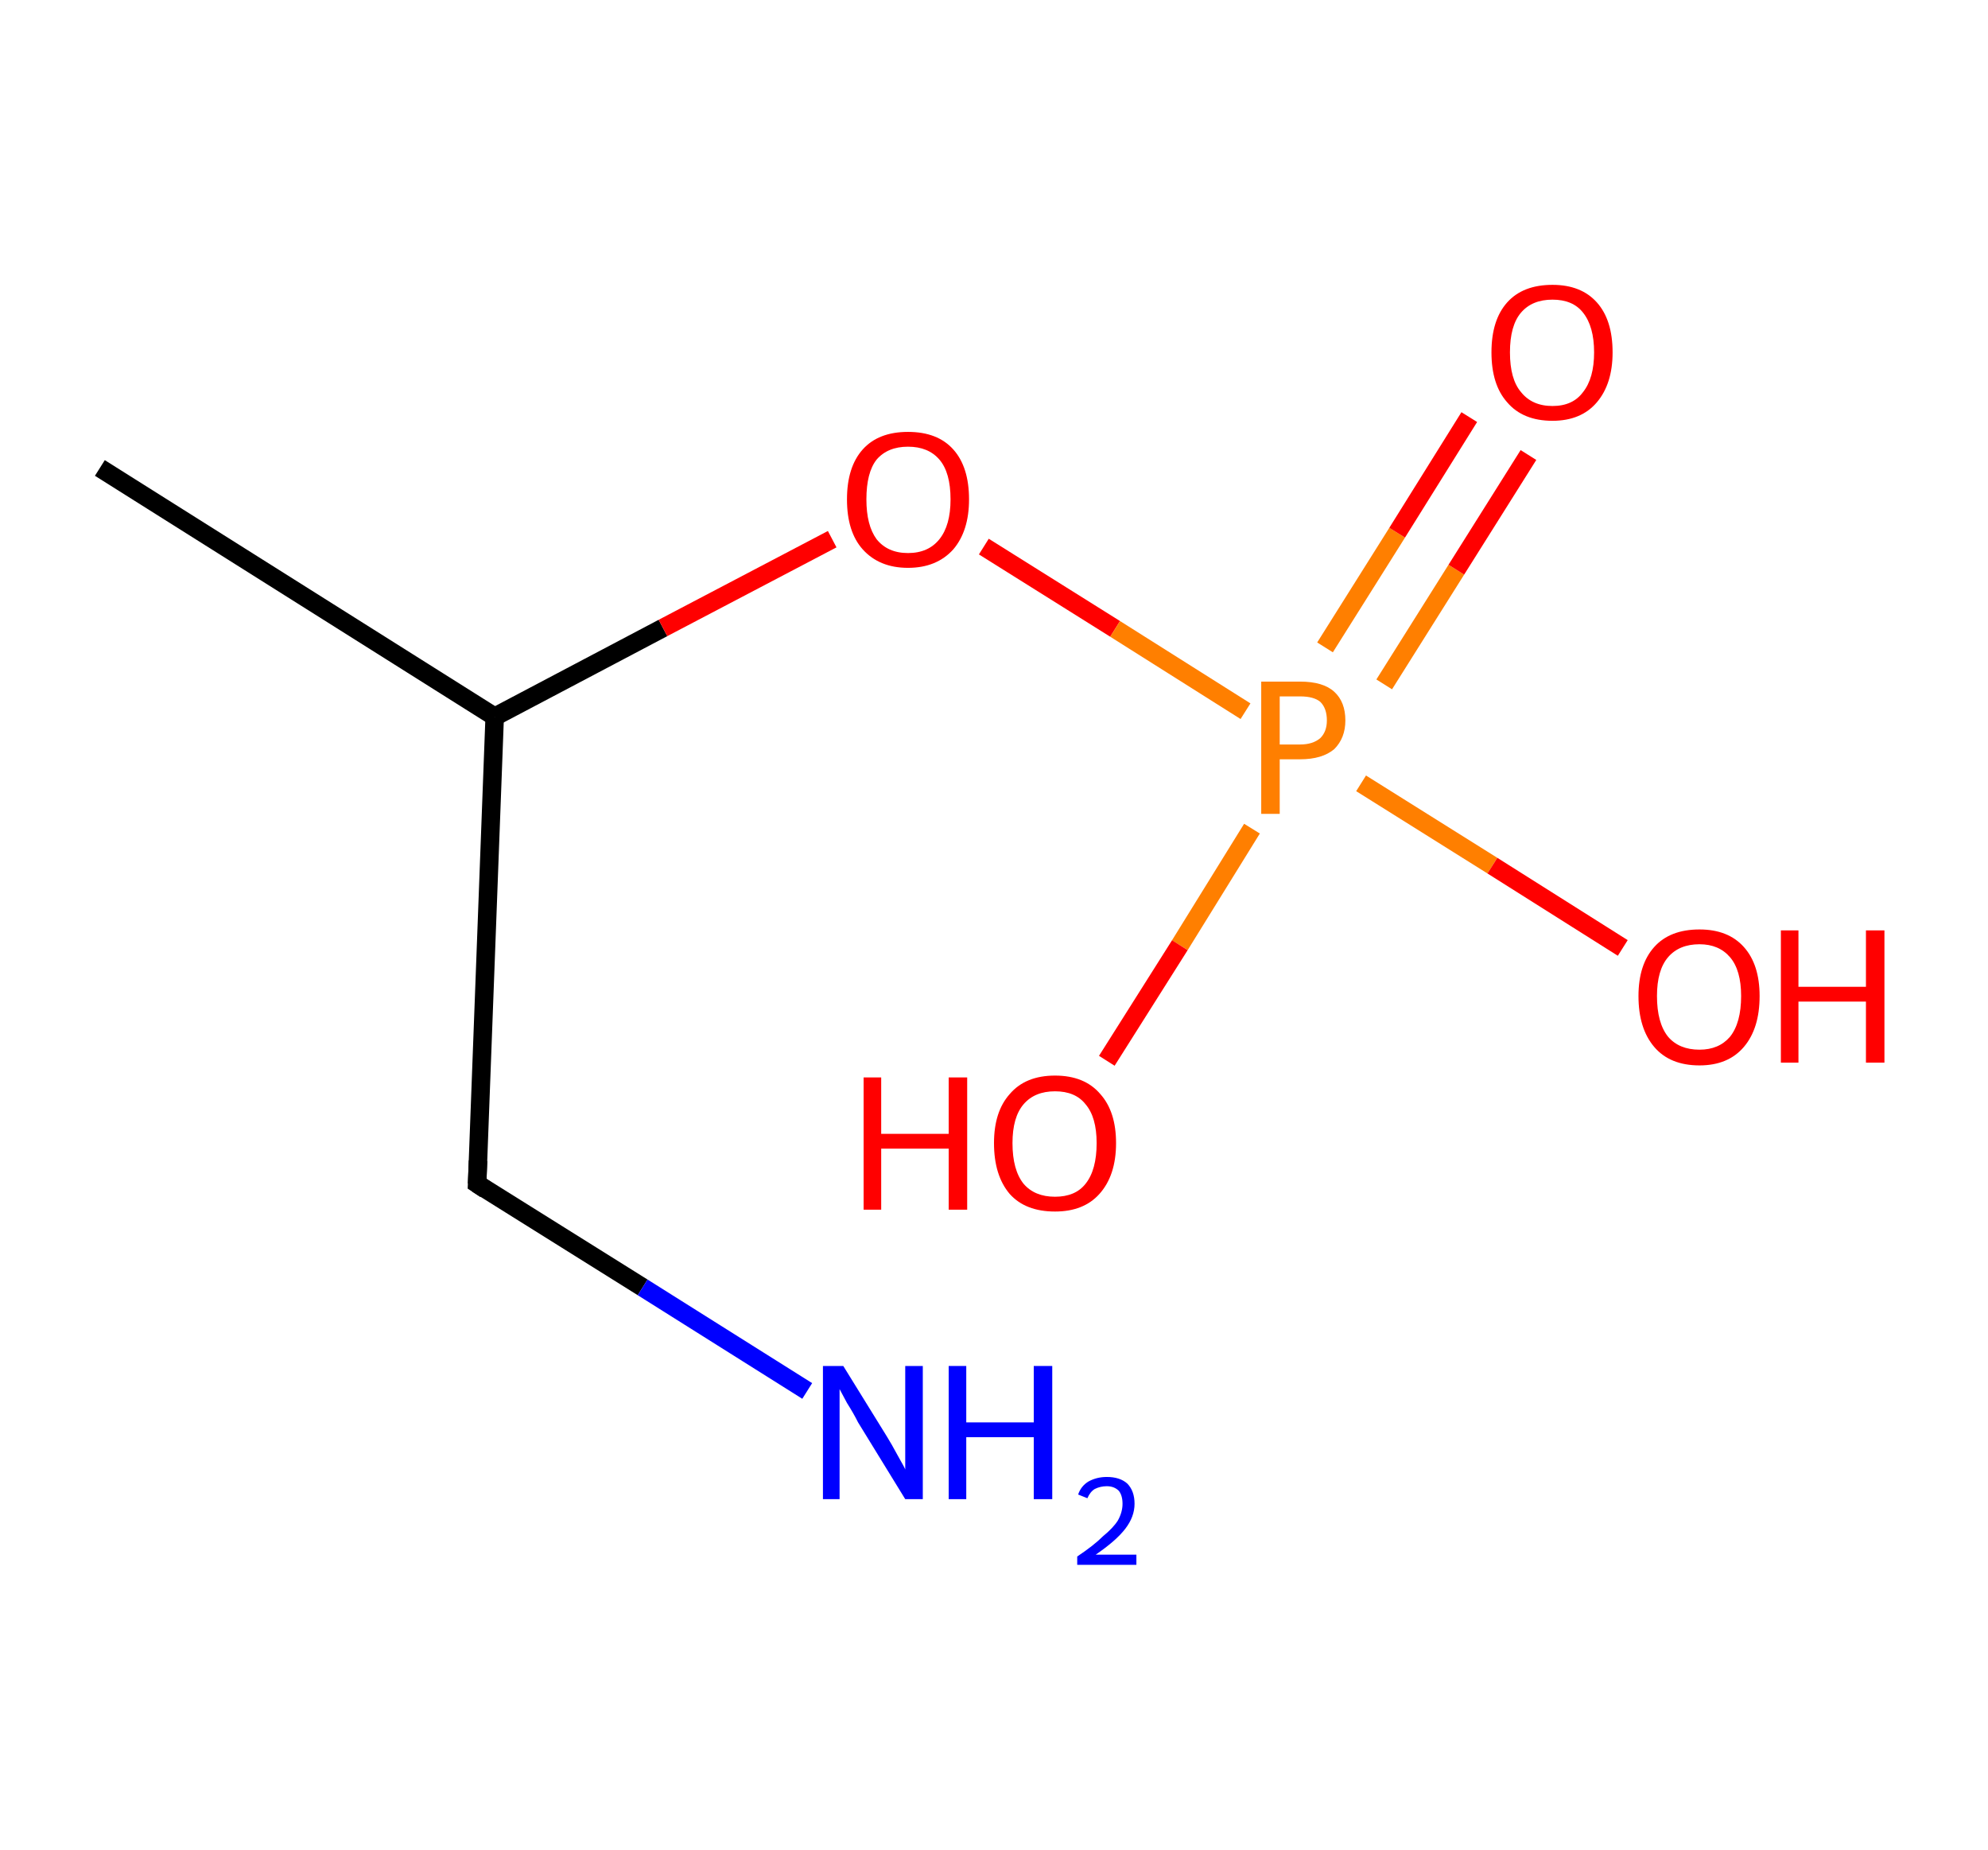 <?xml version='1.0' encoding='ASCII' standalone='yes'?>
<svg xmlns="http://www.w3.org/2000/svg" xmlns:rdkit="http://www.rdkit.org/xml" xmlns:xlink="http://www.w3.org/1999/xlink" version="1.1" baseProfile="full" xml:space="preserve" width="215px" height="200px" viewBox="0 0 215 200">
<!-- END OF HEADER -->
<rect style="opacity:1.0;fill:#FFFFFF;stroke:none" width="215.0" height="200.0" x="0.0" y="0.0"> </rect>
<path class="bond-0 atom-0 atom-1" d="M 10.8,50.6 L 53.5,77.5" style="fill:none;fill-rule:evenodd;stroke:#000000;stroke-width:2.0px;stroke-linecap:butt;stroke-linejoin:miter;stroke-opacity:1"/>
<path class="bond-1 atom-1 atom-2" d="M 53.5,77.5 L 51.6,128.0" style="fill:none;fill-rule:evenodd;stroke:#000000;stroke-width:2.0px;stroke-linecap:butt;stroke-linejoin:miter;stroke-opacity:1"/>
<path class="bond-2 atom-2 atom-3" d="M 51.6,128.0 L 69.5,139.2" style="fill:none;fill-rule:evenodd;stroke:#000000;stroke-width:2.0px;stroke-linecap:butt;stroke-linejoin:miter;stroke-opacity:1"/>
<path class="bond-2 atom-2 atom-3" d="M 69.5,139.2 L 87.3,150.4" style="fill:none;fill-rule:evenodd;stroke:#0000FF;stroke-width:2.0px;stroke-linecap:butt;stroke-linejoin:miter;stroke-opacity:1"/>
<path class="bond-3 atom-1 atom-4" d="M 53.5,77.5 L 71.7,67.9" style="fill:none;fill-rule:evenodd;stroke:#000000;stroke-width:2.0px;stroke-linecap:butt;stroke-linejoin:miter;stroke-opacity:1"/>
<path class="bond-3 atom-1 atom-4" d="M 71.7,67.9 L 90.0,58.3" style="fill:none;fill-rule:evenodd;stroke:#FF0000;stroke-width:2.0px;stroke-linecap:butt;stroke-linejoin:miter;stroke-opacity:1"/>
<path class="bond-4 atom-4 atom-5" d="M 106.4,59.1 L 120.6,68.0" style="fill:none;fill-rule:evenodd;stroke:#FF0000;stroke-width:2.0px;stroke-linecap:butt;stroke-linejoin:miter;stroke-opacity:1"/>
<path class="bond-4 atom-4 atom-5" d="M 120.6,68.0 L 134.7,76.9" style="fill:none;fill-rule:evenodd;stroke:#FF7F00;stroke-width:2.0px;stroke-linecap:butt;stroke-linejoin:miter;stroke-opacity:1"/>
<path class="bond-5 atom-5 atom-6" d="M 149.7,74.0 L 157.5,61.6" style="fill:none;fill-rule:evenodd;stroke:#FF7F00;stroke-width:2.0px;stroke-linecap:butt;stroke-linejoin:miter;stroke-opacity:1"/>
<path class="bond-5 atom-5 atom-6" d="M 157.5,61.6 L 165.3,49.2" style="fill:none;fill-rule:evenodd;stroke:#FF0000;stroke-width:2.0px;stroke-linecap:butt;stroke-linejoin:miter;stroke-opacity:1"/>
<path class="bond-5 atom-5 atom-6" d="M 143.3,70.0 L 151.1,57.6" style="fill:none;fill-rule:evenodd;stroke:#FF7F00;stroke-width:2.0px;stroke-linecap:butt;stroke-linejoin:miter;stroke-opacity:1"/>
<path class="bond-5 atom-5 atom-6" d="M 151.1,57.6 L 158.9,45.1" style="fill:none;fill-rule:evenodd;stroke:#FF0000;stroke-width:2.0px;stroke-linecap:butt;stroke-linejoin:miter;stroke-opacity:1"/>
<path class="bond-6 atom-5 atom-7" d="M 135.4,89.6 L 127.6,102.2" style="fill:none;fill-rule:evenodd;stroke:#FF7F00;stroke-width:2.0px;stroke-linecap:butt;stroke-linejoin:miter;stroke-opacity:1"/>
<path class="bond-6 atom-5 atom-7" d="M 127.6,102.2 L 119.7,114.7" style="fill:none;fill-rule:evenodd;stroke:#FF0000;stroke-width:2.0px;stroke-linecap:butt;stroke-linejoin:miter;stroke-opacity:1"/>
<path class="bond-7 atom-5 atom-8" d="M 147.2,84.7 L 161.4,93.6" style="fill:none;fill-rule:evenodd;stroke:#FF7F00;stroke-width:2.0px;stroke-linecap:butt;stroke-linejoin:miter;stroke-opacity:1"/>
<path class="bond-7 atom-5 atom-8" d="M 161.4,93.6 L 175.5,102.5" style="fill:none;fill-rule:evenodd;stroke:#FF0000;stroke-width:2.0px;stroke-linecap:butt;stroke-linejoin:miter;stroke-opacity:1"/>
<path d="M 51.7,125.5 L 51.6,128.0 L 52.5,128.6" style="fill:none;stroke:#000000;stroke-width:2.0px;stroke-linecap:butt;stroke-linejoin:miter;stroke-opacity:1;"/>
<path class="atom-3" d="M 91.2 147.7 L 95.9 155.3 Q 96.4 156.1, 97.1 157.4 Q 97.9 158.8, 97.9 158.9 L 97.9 147.7 L 99.8 147.7 L 99.8 162.1 L 97.9 162.1 L 92.8 153.8 Q 92.3 152.8, 91.6 151.7 Q 91.0 150.6, 90.8 150.2 L 90.8 162.1 L 89.0 162.1 L 89.0 147.7 L 91.2 147.7 " fill="#0000FF"/>
<path class="atom-3" d="M 102.6 147.7 L 104.5 147.7 L 104.5 153.8 L 111.8 153.8 L 111.8 147.7 L 113.8 147.7 L 113.8 162.1 L 111.8 162.1 L 111.8 155.4 L 104.5 155.4 L 104.5 162.1 L 102.6 162.1 L 102.6 147.7 " fill="#0000FF"/>
<path class="atom-3" d="M 116.6 161.6 Q 116.9 160.7, 117.7 160.2 Q 118.6 159.7, 119.7 159.7 Q 121.1 159.7, 121.9 160.4 Q 122.7 161.2, 122.7 162.6 Q 122.7 164.0, 121.7 165.3 Q 120.7 166.6, 118.5 168.1 L 122.9 168.1 L 122.9 169.2 L 116.5 169.2 L 116.5 168.3 Q 118.3 167.1, 119.3 166.1 Q 120.4 165.2, 120.9 164.4 Q 121.4 163.5, 121.4 162.6 Q 121.4 161.7, 121.0 161.2 Q 120.5 160.7, 119.7 160.7 Q 119.0 160.7, 118.4 161.0 Q 117.9 161.3, 117.6 162.0 L 116.6 161.6 " fill="#0000FF"/>
<path class="atom-4" d="M 91.6 54.0 Q 91.6 50.5, 93.3 48.6 Q 95.0 46.7, 98.2 46.7 Q 101.4 46.7, 103.1 48.6 Q 104.8 50.5, 104.8 54.0 Q 104.8 57.4, 103.1 59.4 Q 101.3 61.4, 98.2 61.4 Q 95.1 61.4, 93.3 59.4 Q 91.6 57.5, 91.6 54.0 M 98.2 59.8 Q 100.4 59.8, 101.6 58.3 Q 102.8 56.8, 102.8 54.0 Q 102.8 51.1, 101.6 49.7 Q 100.4 48.3, 98.2 48.3 Q 96.0 48.3, 94.8 49.7 Q 93.7 51.1, 93.7 54.0 Q 93.7 56.8, 94.8 58.3 Q 96.0 59.8, 98.2 59.8 " fill="#FF0000"/>
<path class="atom-5" d="M 140.6 73.7 Q 143.1 73.7, 144.3 74.8 Q 145.5 75.9, 145.5 77.9 Q 145.5 79.8, 144.3 81.0 Q 143.0 82.1, 140.6 82.1 L 138.4 82.1 L 138.4 88.0 L 136.4 88.0 L 136.4 73.7 L 140.6 73.7 M 140.6 80.5 Q 142.0 80.5, 142.8 79.8 Q 143.5 79.1, 143.5 77.9 Q 143.5 76.6, 142.8 75.9 Q 142.1 75.3, 140.6 75.3 L 138.4 75.3 L 138.4 80.5 L 140.6 80.5 " fill="#FF7F00"/>
<path class="atom-6" d="M 161.3 38.1 Q 161.3 34.6, 163.0 32.7 Q 164.7 30.8, 167.9 30.8 Q 171.0 30.8, 172.7 32.7 Q 174.4 34.6, 174.4 38.1 Q 174.4 41.5, 172.7 43.5 Q 171.0 45.5, 167.9 45.5 Q 164.7 45.5, 163.0 43.5 Q 161.3 41.6, 161.3 38.1 M 167.9 43.9 Q 170.1 43.9, 171.2 42.4 Q 172.4 40.9, 172.4 38.1 Q 172.4 35.3, 171.2 33.8 Q 170.1 32.4, 167.9 32.4 Q 165.7 32.4, 164.5 33.8 Q 163.3 35.2, 163.3 38.1 Q 163.3 41.0, 164.5 42.4 Q 165.7 43.9, 167.9 43.9 " fill="#FF0000"/>
<path class="atom-7" d="M 93.4 116.5 L 95.3 116.5 L 95.3 122.6 L 102.6 122.6 L 102.6 116.5 L 104.6 116.5 L 104.6 130.8 L 102.6 130.8 L 102.6 124.2 L 95.3 124.2 L 95.3 130.8 L 93.4 130.8 L 93.4 116.5 " fill="#FF0000"/>
<path class="atom-7" d="M 107.5 123.6 Q 107.5 120.2, 109.2 118.3 Q 110.9 116.3, 114.1 116.3 Q 117.3 116.3, 119.0 118.3 Q 120.7 120.2, 120.7 123.6 Q 120.7 127.1, 118.9 129.1 Q 117.2 131.0, 114.1 131.0 Q 110.9 131.0, 109.2 129.1 Q 107.5 127.1, 107.5 123.6 M 114.1 129.4 Q 116.3 129.4, 117.4 128.0 Q 118.6 126.5, 118.6 123.6 Q 118.6 120.8, 117.4 119.4 Q 116.3 118.0, 114.1 118.0 Q 111.9 118.0, 110.7 119.4 Q 109.5 120.8, 109.5 123.6 Q 109.5 126.5, 110.7 128.0 Q 111.9 129.4, 114.1 129.4 " fill="#FF0000"/>
<path class="atom-8" d="M 177.2 107.7 Q 177.2 104.3, 178.9 102.4 Q 180.6 100.5, 183.8 100.5 Q 186.9 100.5, 188.6 102.4 Q 190.3 104.3, 190.3 107.7 Q 190.3 111.2, 188.6 113.2 Q 186.9 115.2, 183.8 115.2 Q 180.6 115.2, 178.9 113.2 Q 177.2 111.2, 177.2 107.7 M 183.8 113.5 Q 185.9 113.5, 187.1 112.1 Q 188.3 110.6, 188.3 107.7 Q 188.3 104.9, 187.1 103.5 Q 185.9 102.1, 183.8 102.1 Q 181.6 102.1, 180.4 103.5 Q 179.2 104.9, 179.2 107.7 Q 179.2 110.6, 180.4 112.1 Q 181.6 113.5, 183.8 113.5 " fill="#FF0000"/>
<path class="atom-8" d="M 192.6 100.6 L 194.5 100.6 L 194.5 106.7 L 201.8 106.7 L 201.8 100.6 L 203.8 100.6 L 203.8 114.9 L 201.8 114.9 L 201.8 108.3 L 194.5 108.3 L 194.5 114.9 L 192.6 114.9 L 192.6 100.6 " fill="#FF0000"/>
</svg>
